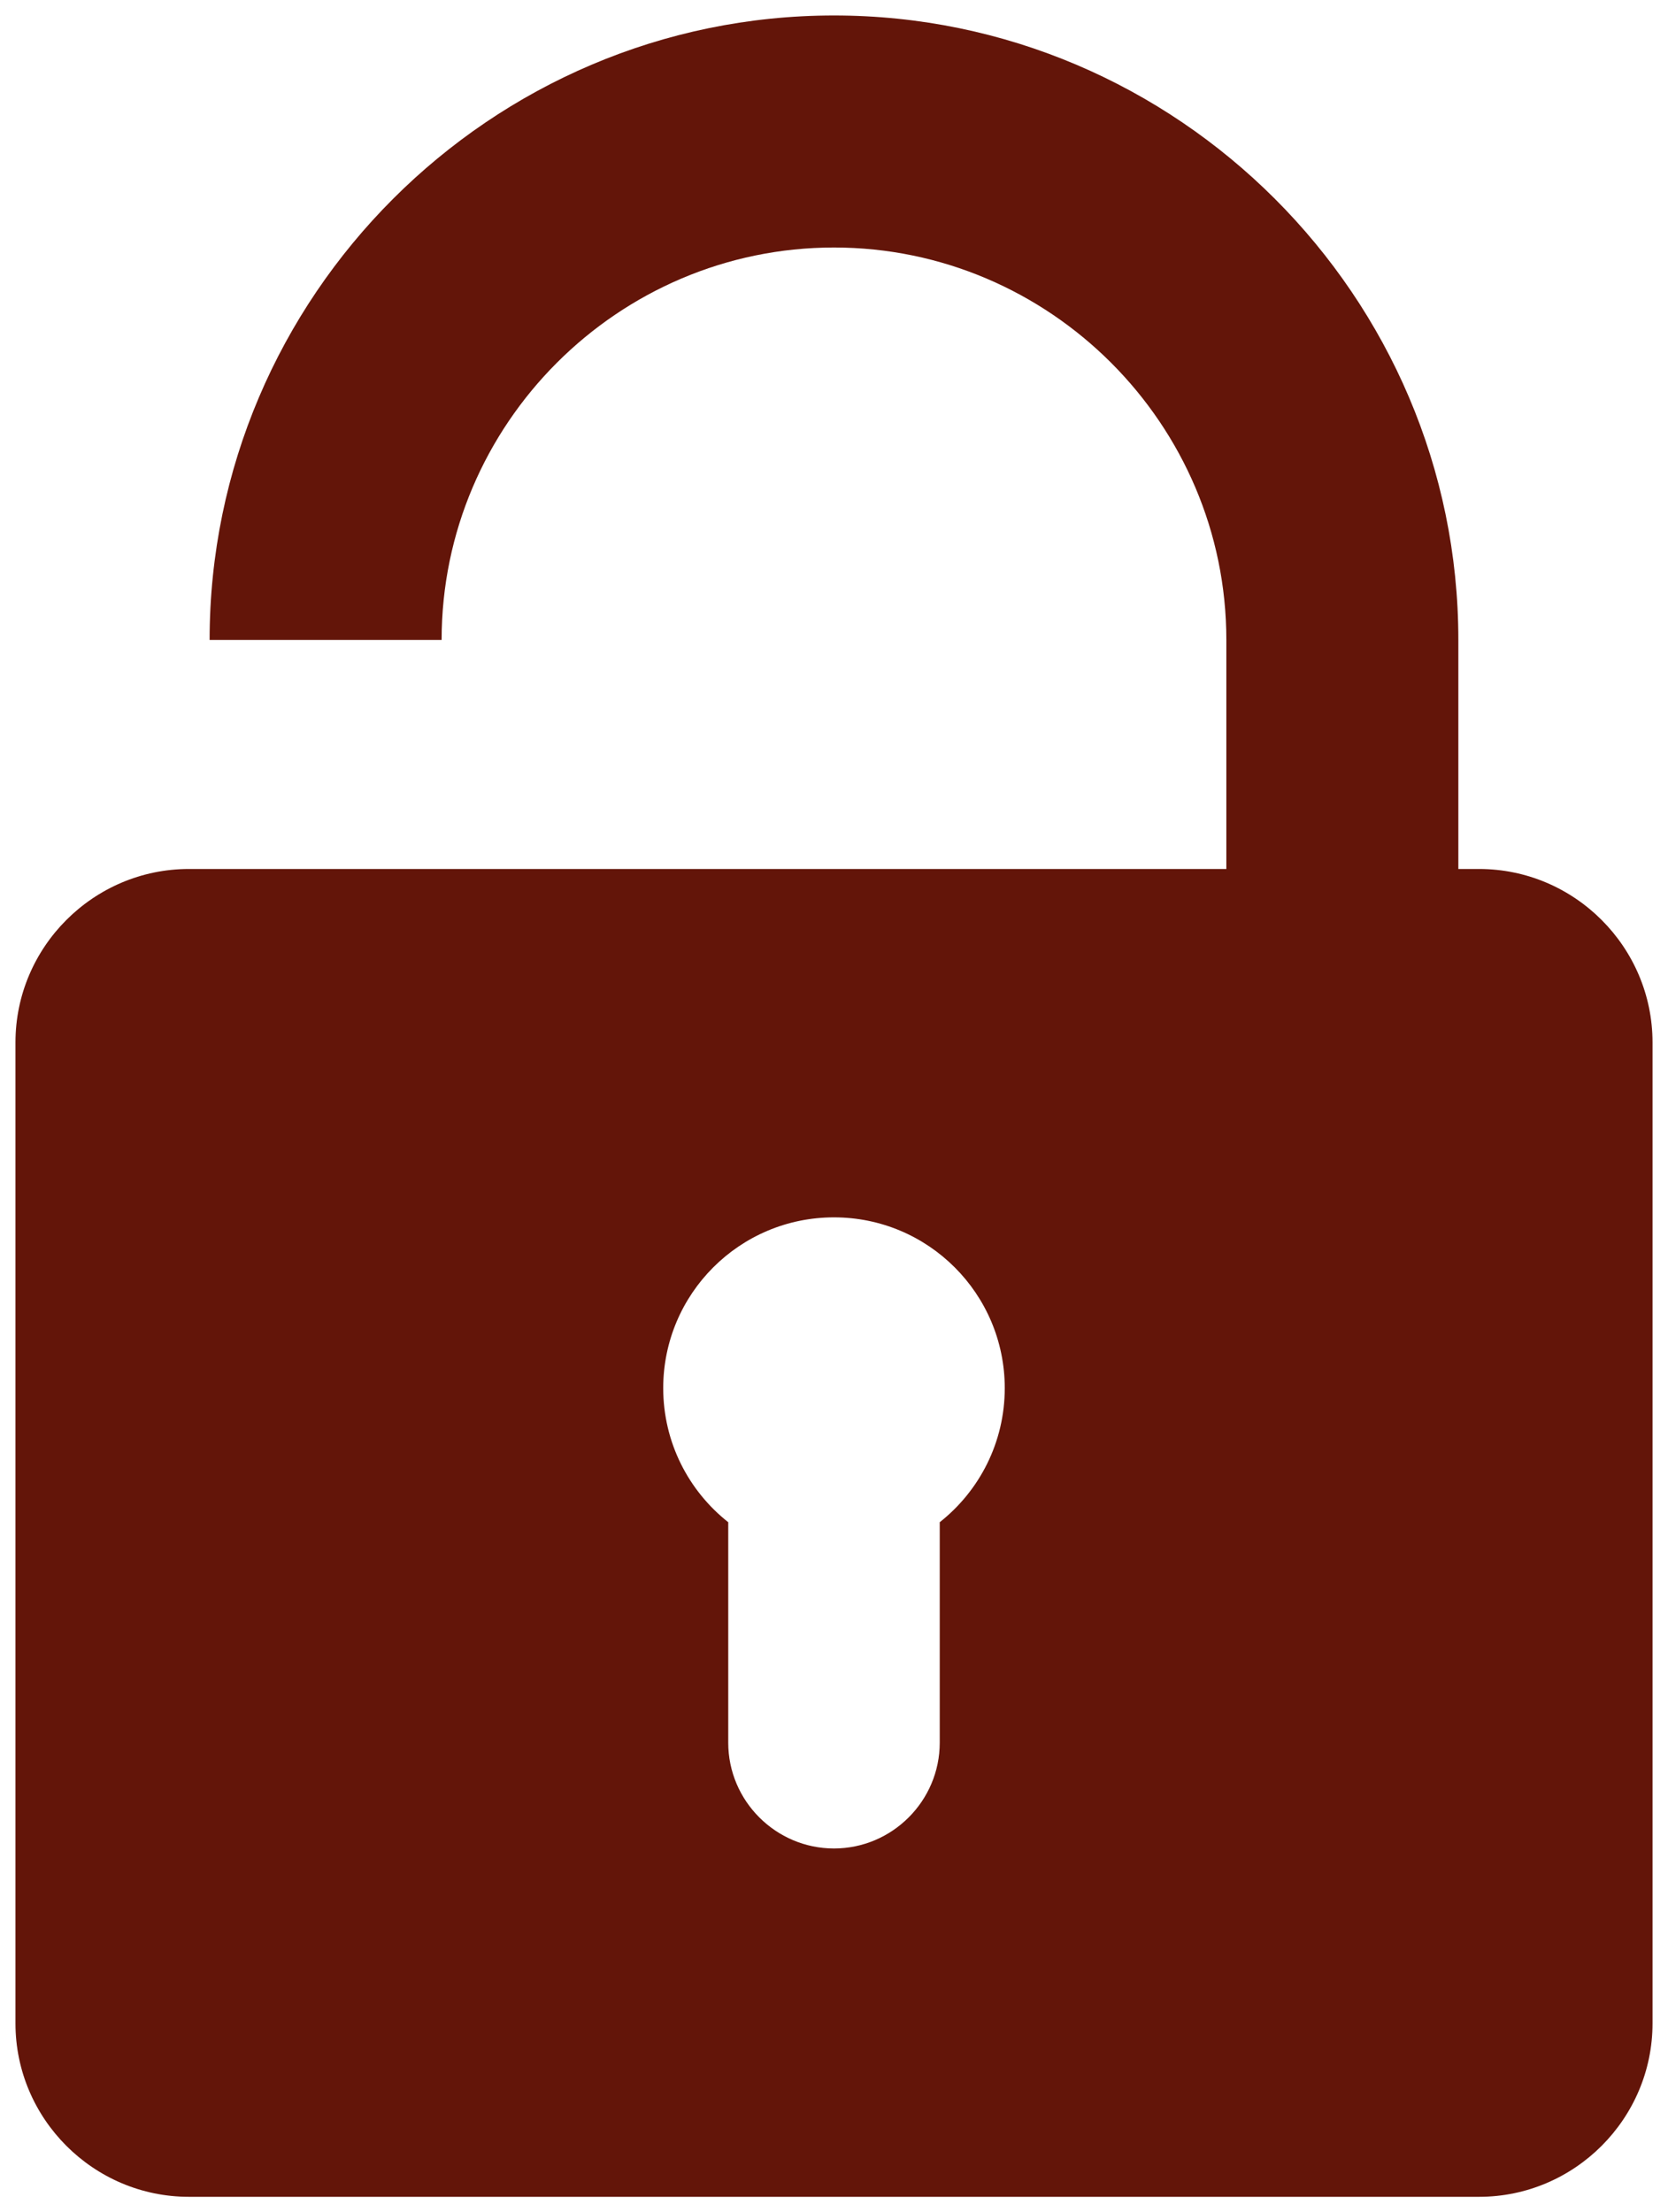 <svg
	viewBox="0 0 1078.129 1429.785"
	version="1.1"
	id="svg22"
	xmlns="http://www.w3.org/2000/svg"
>
	<defs id="defs26" />
	<padlock
		id="namedview24"
		pagecolor="#ffffff"
		bordercolor="#666666"
		borderopacity="1.0"
		showgrid="false"
		fit-margin-top="10"
		fit-margin-left="10"
		fit-margin-right="10"
		fit-margin-bottom="10"
		lock-margins="true"
	></padlock>
	<path
		fill="#631509"
		fill-rule="evenodd"
		fill-opacity="1"
		d="m 122.07,561.621 h 833.976 c 61.652,0 112.082,50.438 112.082,112.078 V 1307.711 c 0,61.641 -50.43,112.074 -112.082,112.074 H 122.07 C 60.43,1419.785 10,1369.352 10,1307.711 V 673.699 c 0,-61.641 50.43,-112.078 112.07,-112.078 z m 485.34,422.176 v 142.512 c 0,37.59 -30.75,68.344 -68.34,68.344 h -0.012 c -37.59,0 -68.352,-30.754 -68.352,-68.344 V 983.805 c -25.59,-20.215 -42.027,-51.523 -42.027,-86.664 0,-60.949 49.418,-110.371 110.379,-110.371 60.949,0 110.371,49.422 110.371,110.371 0,35.141 -16.43,66.441 -42.02,86.656"
		id="path2"
	/>
	<path
		fill="#631509"
		fill-rule="evenodd"
		fill-opacity="1"
		d="m 539.058,10 c 221.961,0 403.559,181.59 403.559,403.559 v 286.41 c 0,28.23 -2.949,55.801 -8.527,82.441 H 778.808 c 8.969,-25.879 13.852,-53.621 13.852,-82.441 V 413.559 c 0,-139.488 -114.113,-253.598 -253.602,-253.598 -139.488,0 -253.609,114.109 -253.609,253.598 H 135.488 C 135.488,191.59 317.09,10 539.058,10"
		id="path4"
	/>
</svg>